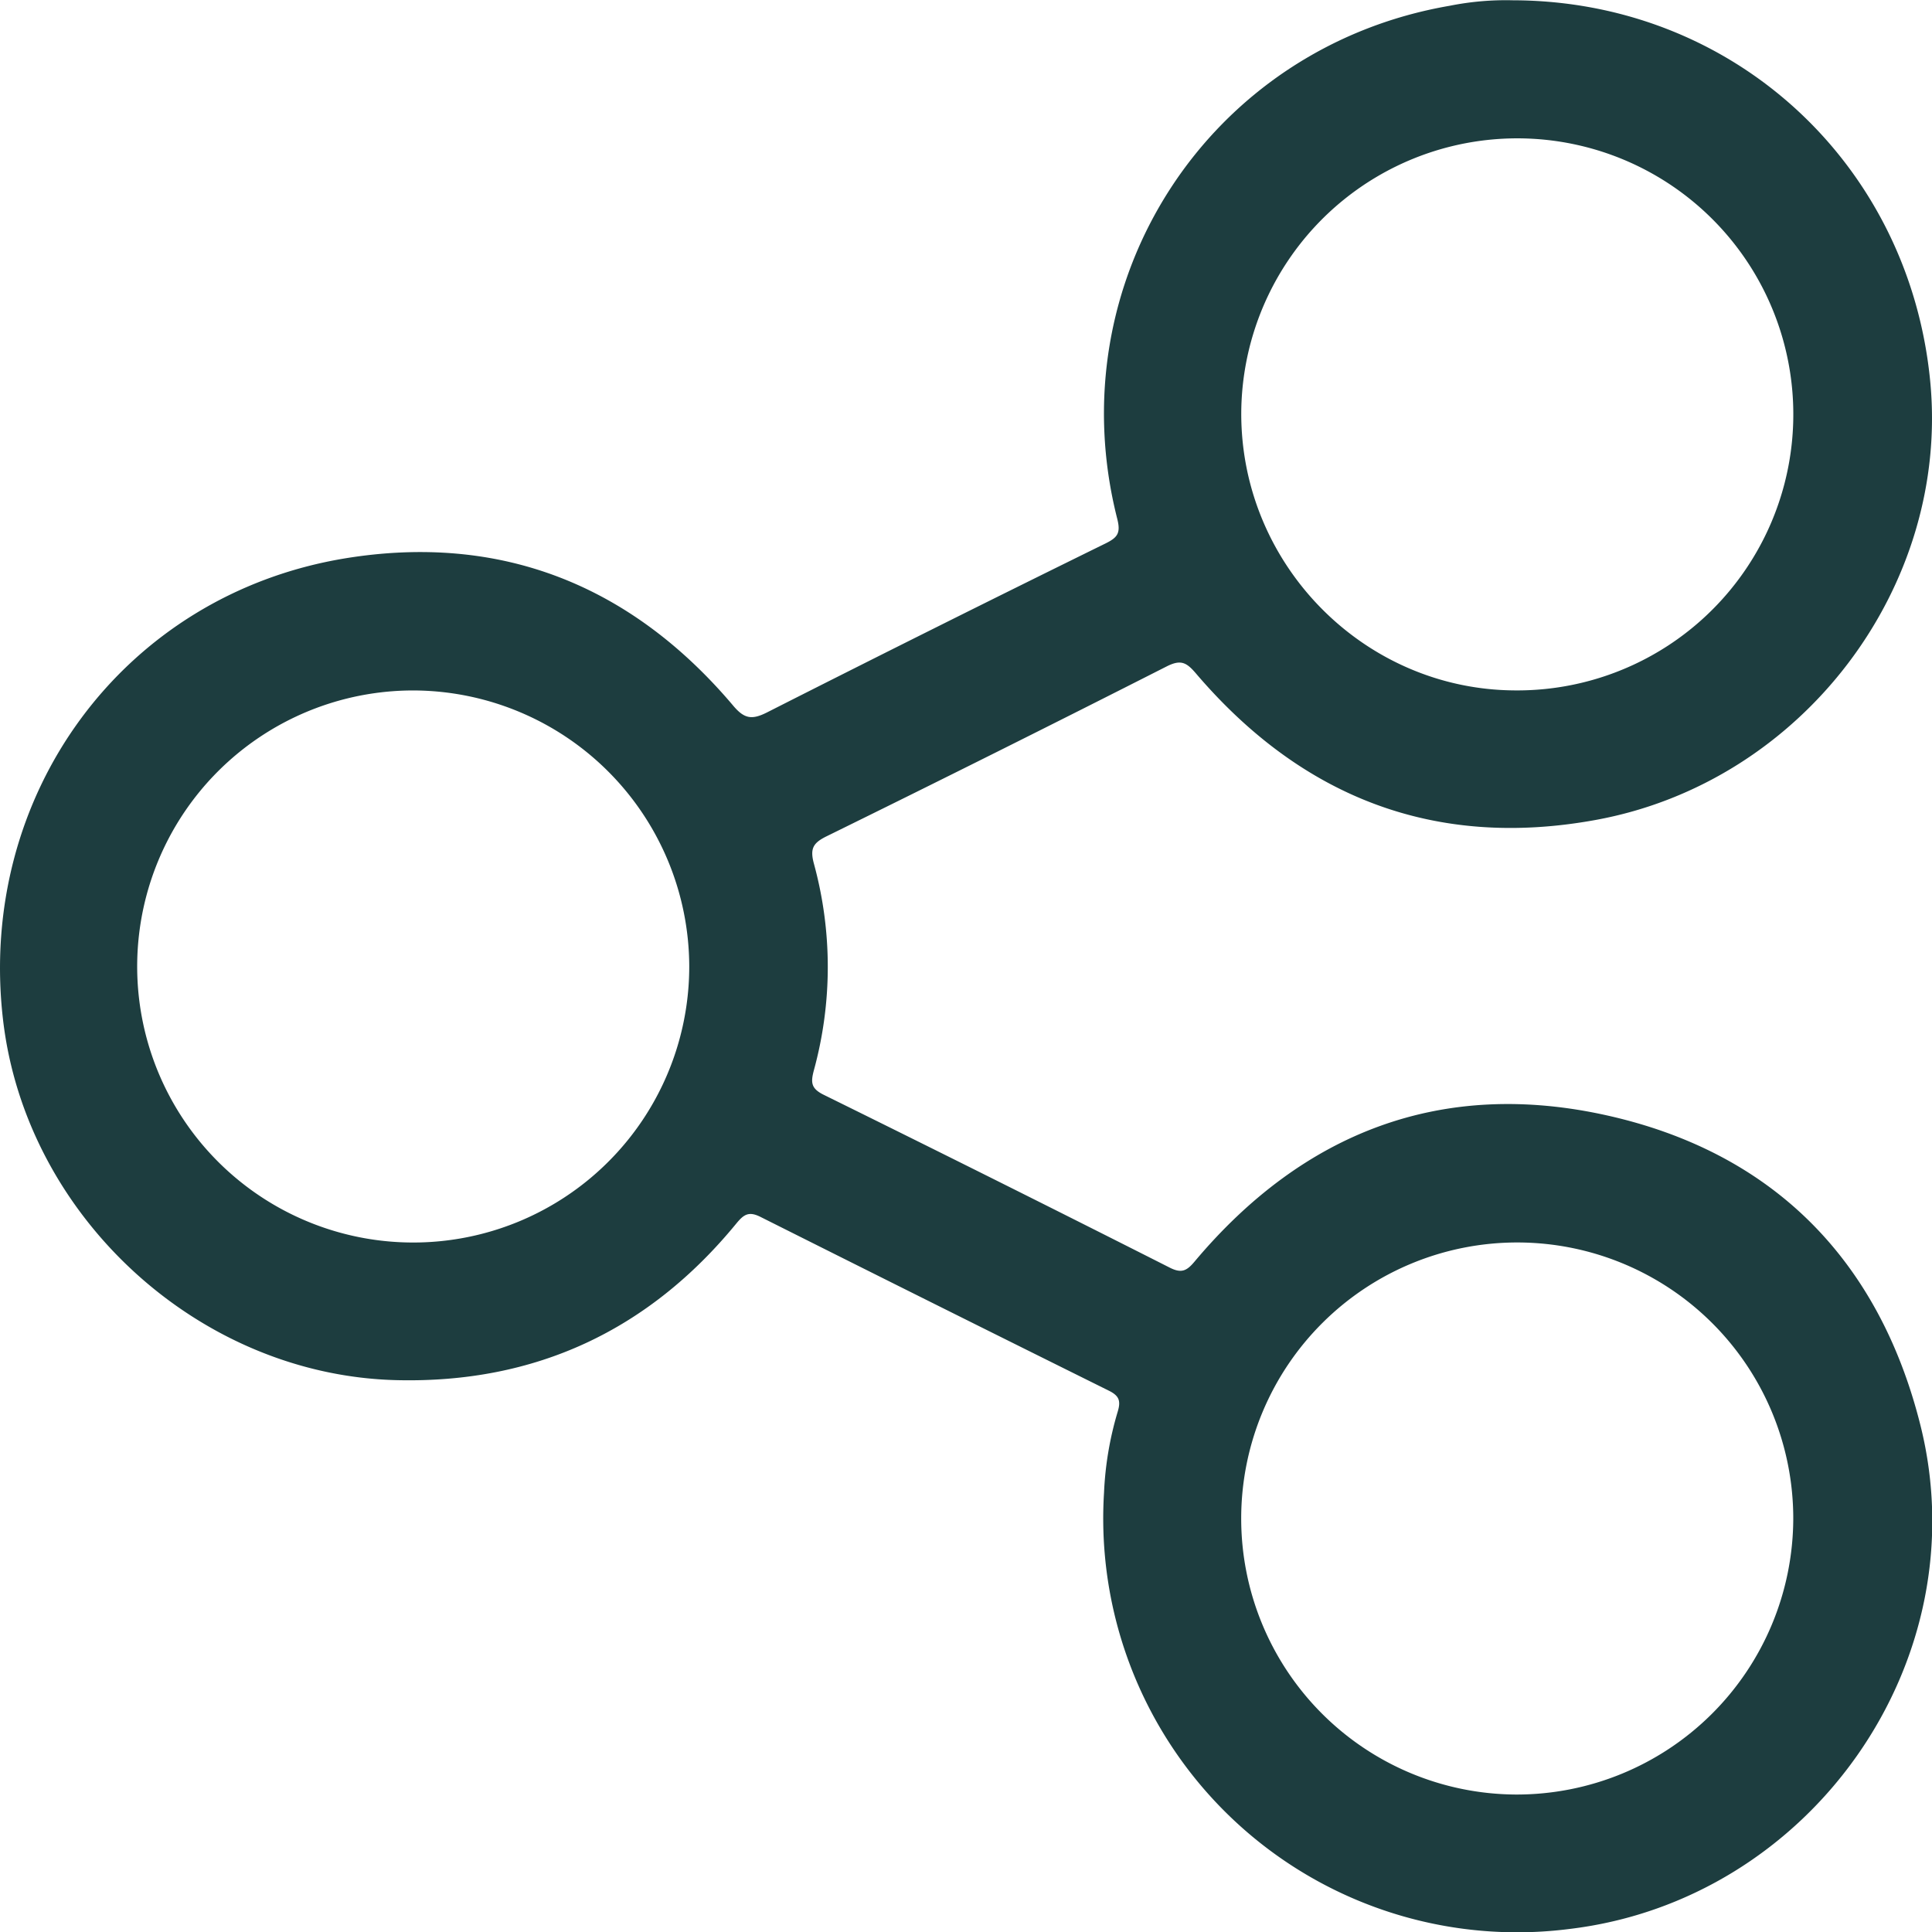 <svg id="f879453c-071d-40bb-ab13-38ff7f40eb6b" data-name="Capa 1" xmlns="http://www.w3.org/2000/svg" viewBox="0 0 335.19 335.19"><defs><style>.e0a23a6f-9fea-46f7-8031-07ee0233542f{fill:#1d3d3f;}</style></defs><title>shared_icon</title><path class="e0a23a6f-9fea-46f7-8031-07ee0233542f" d="M262.47.05c38.18.08,68.7,28.28,72.4,66,3.5,35.68-22.12,69.66-58.05,76.21-27.9,5.09-51-3.94-69.33-25.42-1.64-1.92-2.62-2.47-5.1-1.21q-29.43,14.94-59,29.47c-2.33,1.15-2.89,2.13-2.18,4.75a67.89,67.89,0,0,1,0,35.81c-.58,2.16-.5,3.2,1.72,4.29q30.1,14.84,60.06,30c2,1,2.91.53,4.24-1.05,18.89-22.52,43-31.79,71.67-25.36s47.07,25,54.27,53.68c10.27,40.9-18.91,82.45-60.93,87.45A71.8,71.8,0,0,1,191.54,259a57.53,57.53,0,0,1,2.35-14c.6-1.94.31-2.83-1.54-3.74q-30.24-15-60.4-30.13c-2.08-1.05-2.94-.39-4.21,1.15C112.53,230.83,92.89,240,68.93,239.45,34.55,238.68,4.47,211.06.52,176.87c-4.51-38.94,20.84-73.66,59.36-80,26.95-4.4,49.57,4.6,67.25,25.47,2,2.41,3.32,2.59,6,1.23q29.26-14.83,58.72-29.31c2-1,2.61-1.75,2-4.19C183.33,48.79,209.63,8.2,251.52,1A49.62,49.62,0,0,1,262.47.05ZM215.35,71.64c-.08,26.32,21.27,48,47.45,48.14a47.89,47.89,0,1,0-47.45-48.14ZM71.83,119.79a47.89,47.89,0,1,0,47.75,47.83A48,48,0,0,0,71.83,119.79ZM311.12,263.55A47.89,47.89,0,1,0,263,311.34,48,48,0,0,0,311.12,263.55Z"/></svg>
